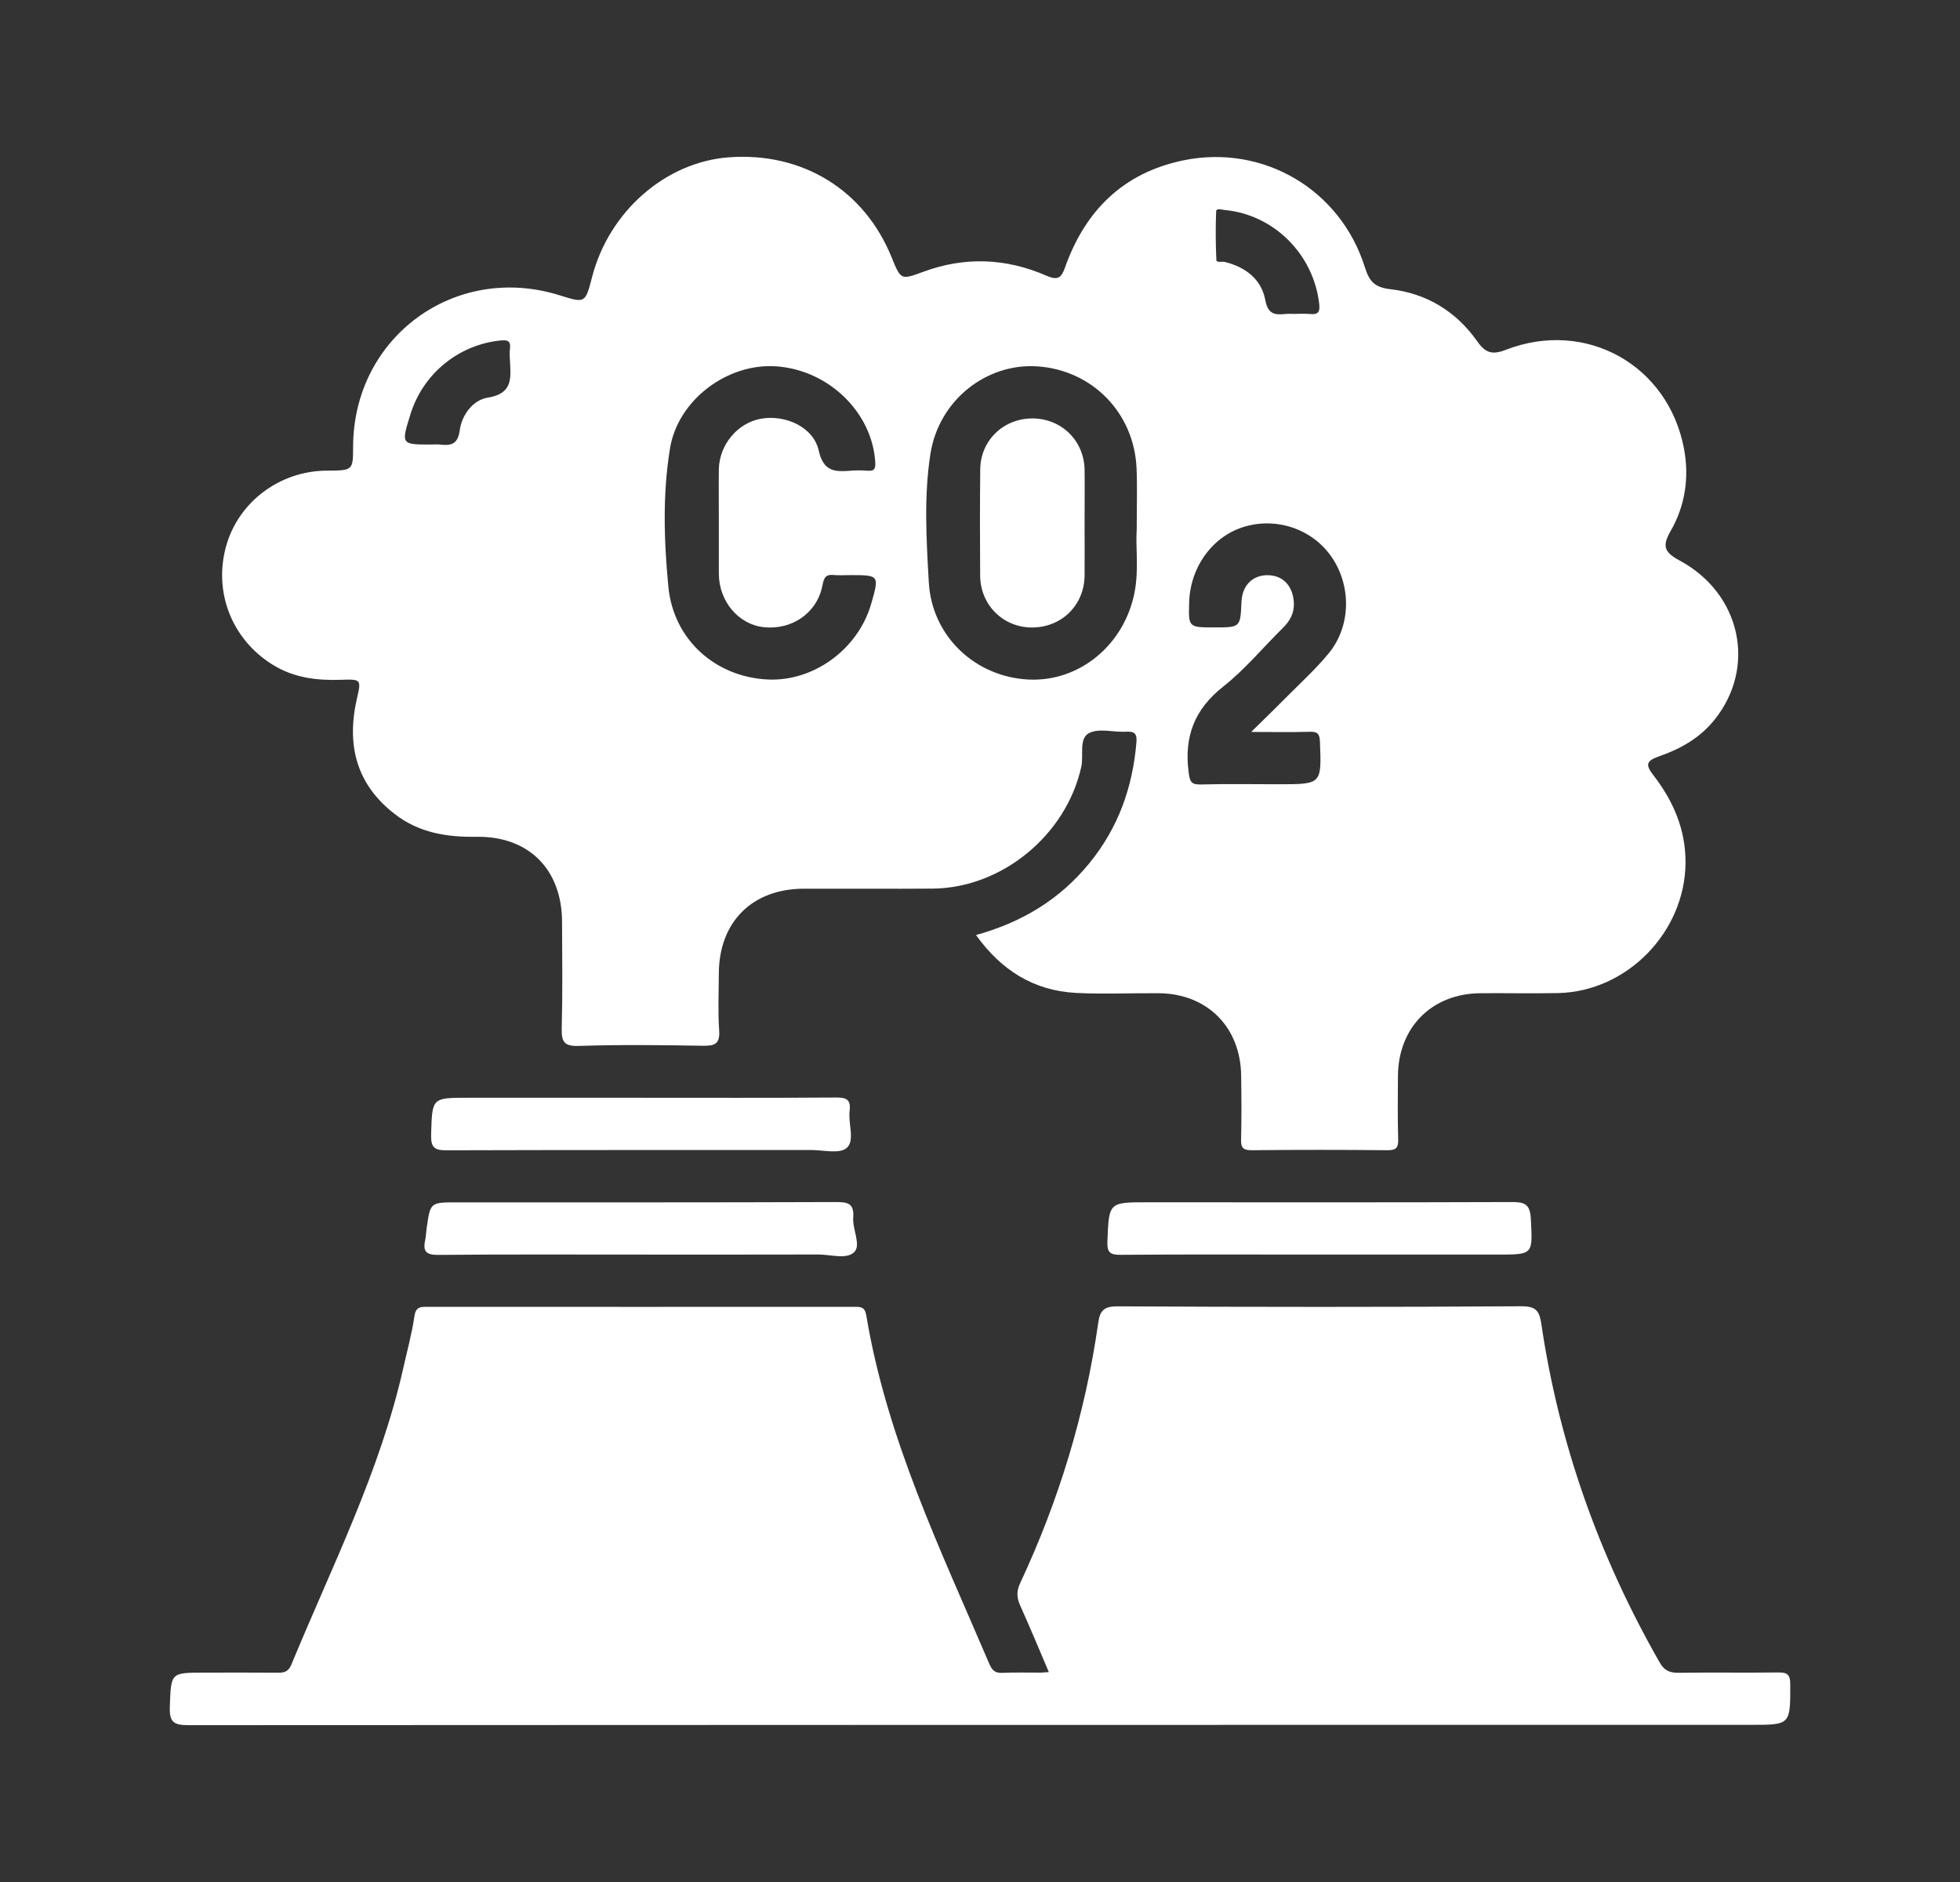 <svg width="25" height="24" viewBox="0 0 25 24" fill="none" xmlns="http://www.w3.org/2000/svg">
<rect x="0" y="0" width="25" height="24" fill="#333333" stroke="none"/>
<path d="M13.378 21.323C13.255 21.034 13.139 20.755 13.015 20.48C12.968 20.378 12.963 20.294 13.012 20.189C13.507 19.132 13.843 18.027 14.008 16.87C14.029 16.72 14.075 16.659 14.249 16.659C15.97 16.668 17.691 16.669 19.412 16.658C19.605 16.657 19.638 16.736 19.66 16.885C19.887 18.42 20.4 19.854 21.169 21.2C21.231 21.309 21.303 21.334 21.417 21.332C21.833 21.326 22.25 21.333 22.666 21.328C22.78 21.326 22.835 21.337 22.835 21.478C22.835 21.996 22.842 21.996 22.327 21.996C15.685 21.996 9.044 21.996 2.402 22C2.218 22 2.159 21.962 2.166 21.768C2.182 21.33 2.171 21.33 2.607 21.33C2.92 21.33 3.232 21.328 3.544 21.331C3.629 21.333 3.681 21.314 3.717 21.226C4.232 19.978 4.848 18.767 5.146 17.437C5.194 17.222 5.254 17.007 5.285 16.79C5.301 16.673 5.352 16.664 5.445 16.665C7.263 16.666 9.082 16.666 10.9 16.665C10.982 16.665 11.032 16.667 11.05 16.776C11.311 18.348 12 19.768 12.617 21.214C12.652 21.295 12.686 21.337 12.781 21.333C12.947 21.325 13.114 21.331 13.28 21.33C13.307 21.329 13.333 21.326 13.378 21.323Z" fill="white"/>
<path d="M8.17 15.999C7.311 15.999 6.451 15.995 5.591 16.003C5.441 16.004 5.392 15.963 5.422 15.82C5.434 15.766 5.435 15.71 5.443 15.656C5.489 15.333 5.489 15.333 5.828 15.333C7.436 15.333 9.045 15.335 10.653 15.329C10.807 15.329 10.898 15.339 10.883 15.53C10.872 15.679 10.986 15.877 10.896 15.967C10.799 16.065 10.594 15.997 10.436 15.998C9.681 16 8.926 15.999 8.17 15.999Z" fill="white"/>
<path d="M16.832 15.999C15.985 15.999 15.139 15.995 14.293 16.002C14.157 16.003 14.12 15.97 14.125 15.832C14.145 15.332 14.139 15.332 14.638 15.332C16.185 15.332 17.733 15.335 19.28 15.329C19.447 15.328 19.516 15.354 19.526 15.543C19.549 15.999 19.561 15.999 19.102 15.999C18.345 15.999 17.589 15.999 16.832 15.999Z" fill="white"/>
<path d="M8.173 13.999C9.004 13.999 9.836 14.002 10.668 13.996C10.801 13.995 10.854 14.026 10.837 14.165C10.816 14.327 10.908 14.544 10.8 14.639C10.709 14.719 10.497 14.665 10.339 14.665C8.794 14.666 7.248 14.664 5.703 14.669C5.547 14.67 5.494 14.64 5.499 14.47C5.513 13.999 5.505 13.999 5.969 13.999C6.703 13.999 7.438 13.999 8.173 13.999Z" fill="white"/>
<path d="M21.424 7.148C21.22 7.039 21.202 6.959 21.31 6.77C21.495 6.448 21.548 6.088 21.48 5.724C21.279 4.652 20.225 4.066 19.207 4.461C19.032 4.529 18.946 4.501 18.841 4.351C18.573 3.97 18.193 3.74 17.734 3.688C17.528 3.664 17.465 3.585 17.408 3.405C17.096 2.415 16.111 1.836 15.093 2.045C14.327 2.204 13.841 2.686 13.584 3.412C13.539 3.54 13.495 3.58 13.35 3.517C12.835 3.292 12.307 3.269 11.774 3.467C11.49 3.572 11.489 3.569 11.373 3.282C11.024 2.422 10.235 1.937 9.297 2.006C8.489 2.066 7.768 2.697 7.552 3.533C7.465 3.868 7.465 3.868 7.139 3.766C5.805 3.348 4.508 4.298 4.504 5.696C4.503 6 4.503 6 4.164 6.002C3.565 6.006 3.038 6.404 2.883 6.969C2.721 7.558 2.962 8.158 3.48 8.478C3.752 8.646 4.047 8.68 4.357 8.669C4.604 8.66 4.609 8.667 4.554 8.902C4.417 9.495 4.541 10.002 5.039 10.384C5.344 10.619 5.697 10.677 6.076 10.671C6.746 10.661 7.167 11.089 7.169 11.755C7.171 12.206 7.177 12.658 7.165 13.108C7.161 13.279 7.188 13.345 7.383 13.338C7.911 13.321 8.438 13.327 8.966 13.336C9.118 13.338 9.185 13.313 9.173 13.139C9.156 12.897 9.168 12.653 9.169 12.41C9.173 11.756 9.595 11.335 10.251 11.333C10.8 11.332 11.348 11.336 11.896 11.332C12.783 11.324 13.601 10.646 13.792 9.778C13.825 9.63 13.757 9.419 13.892 9.348C14.018 9.283 14.204 9.34 14.363 9.331C14.473 9.325 14.505 9.357 14.495 9.469C14.447 10.043 14.261 10.561 13.894 11.009C13.518 11.47 13.035 11.762 12.449 11.924C12.771 12.373 13.185 12.633 13.723 12.662C14.076 12.68 14.431 12.663 14.785 12.666C15.4 12.673 15.824 13.1 15.831 13.717C15.835 13.988 15.837 14.258 15.83 14.529C15.827 14.638 15.857 14.669 15.967 14.668C16.543 14.662 17.119 14.662 17.696 14.668C17.805 14.669 17.837 14.639 17.834 14.53C17.826 14.259 17.829 13.989 17.831 13.717C17.837 13.101 18.262 12.673 18.877 12.666C19.21 12.663 19.544 12.671 19.877 12.664C20.756 12.643 21.49 11.885 21.499 11.009C21.503 10.577 21.342 10.213 21.087 9.883C20.992 9.76 20.992 9.705 21.151 9.649C21.428 9.554 21.682 9.414 21.87 9.177C22.406 8.509 22.209 7.571 21.424 7.148ZM6.225 5.07C6.032 5.1 5.892 5.289 5.864 5.487C5.839 5.672 5.749 5.685 5.608 5.669C5.574 5.665 5.539 5.669 5.505 5.669C5.115 5.669 5.115 5.669 5.235 5.284C5.395 4.766 5.849 4.396 6.383 4.342C6.467 4.334 6.517 4.342 6.505 4.444C6.498 4.498 6.501 4.554 6.505 4.609C6.517 4.826 6.538 5.02 6.225 5.07ZM11.113 7.697C10.947 8.278 10.378 8.695 9.789 8.665C9.133 8.633 8.591 8.165 8.525 7.482C8.469 6.898 8.45 6.303 8.546 5.718C8.647 5.099 9.281 4.626 9.905 4.672C10.572 4.72 11.126 5.261 11.164 5.895C11.169 5.976 11.153 6.01 11.067 6.003C10.998 5.997 10.928 5.997 10.859 6.002C10.658 6.017 10.505 6.024 10.443 5.746C10.377 5.447 10.021 5.286 9.71 5.339C9.41 5.39 9.174 5.671 9.169 5.986C9.166 6.215 9.169 6.444 9.169 6.673C9.169 6.888 9.168 7.103 9.169 7.318C9.171 7.669 9.42 7.964 9.742 7.998C10.102 8.037 10.425 7.816 10.491 7.462C10.511 7.354 10.54 7.323 10.641 7.333C10.71 7.339 10.78 7.334 10.849 7.334C11.216 7.335 11.216 7.335 11.113 7.697ZM14.472 7.551C14.343 8.22 13.773 8.695 13.124 8.666C12.445 8.635 11.887 8.12 11.847 7.426C11.816 6.881 11.783 6.328 11.868 5.786C11.975 5.106 12.579 4.629 13.231 4.672C13.931 4.719 14.467 5.265 14.497 5.973C14.507 6.208 14.499 6.444 14.499 6.752C14.483 6.97 14.528 7.262 14.472 7.551ZM15.512 2.696C15.515 2.649 15.583 2.675 15.62 2.678C16.25 2.736 16.758 3.246 16.827 3.88C16.839 3.987 16.805 4.014 16.707 4.004C16.639 3.998 16.569 4.003 16.499 4.003C16.465 4.003 16.43 4 16.396 4.004C16.257 4.019 16.172 4.006 16.138 3.823C16.088 3.56 15.886 3.406 15.625 3.341C15.587 3.331 15.516 3.354 15.515 3.316C15.505 3.109 15.504 2.903 15.512 2.696ZM16.953 8.325C16.796 8.518 16.61 8.688 16.434 8.865C16.29 9.011 16.142 9.154 15.959 9.334C16.249 9.334 16.479 9.339 16.707 9.332C16.807 9.329 16.832 9.359 16.836 9.459C16.857 10.001 16.86 10.001 16.312 10.001C15.979 10.001 15.646 9.995 15.312 10.004C15.193 10.006 15.177 9.966 15.162 9.854C15.101 9.399 15.232 9.047 15.603 8.755C15.879 8.538 16.107 8.26 16.36 8.011C16.453 7.919 16.511 7.82 16.503 7.682C16.491 7.473 16.366 7.337 16.17 7.335C15.974 7.334 15.843 7.468 15.835 7.677C15.821 8.001 15.821 8.001 15.492 8.001C15.158 8.001 15.158 8.001 15.168 7.679C15.182 7.223 15.475 6.828 15.885 6.713C16.301 6.596 16.743 6.752 16.985 7.103C17.237 7.47 17.233 7.979 16.953 8.325Z" fill="white"/>
<path d="M13.834 6.675C13.834 6.897 13.836 7.119 13.834 7.341C13.829 7.722 13.537 8.005 13.156 8.002C12.79 7.998 12.504 7.712 12.502 7.339C12.499 6.888 12.498 6.437 12.503 5.986C12.506 5.617 12.799 5.336 13.168 5.336C13.537 5.336 13.827 5.618 13.834 5.988C13.837 6.216 13.834 6.445 13.834 6.675Z" fill="white"/>
</svg>
